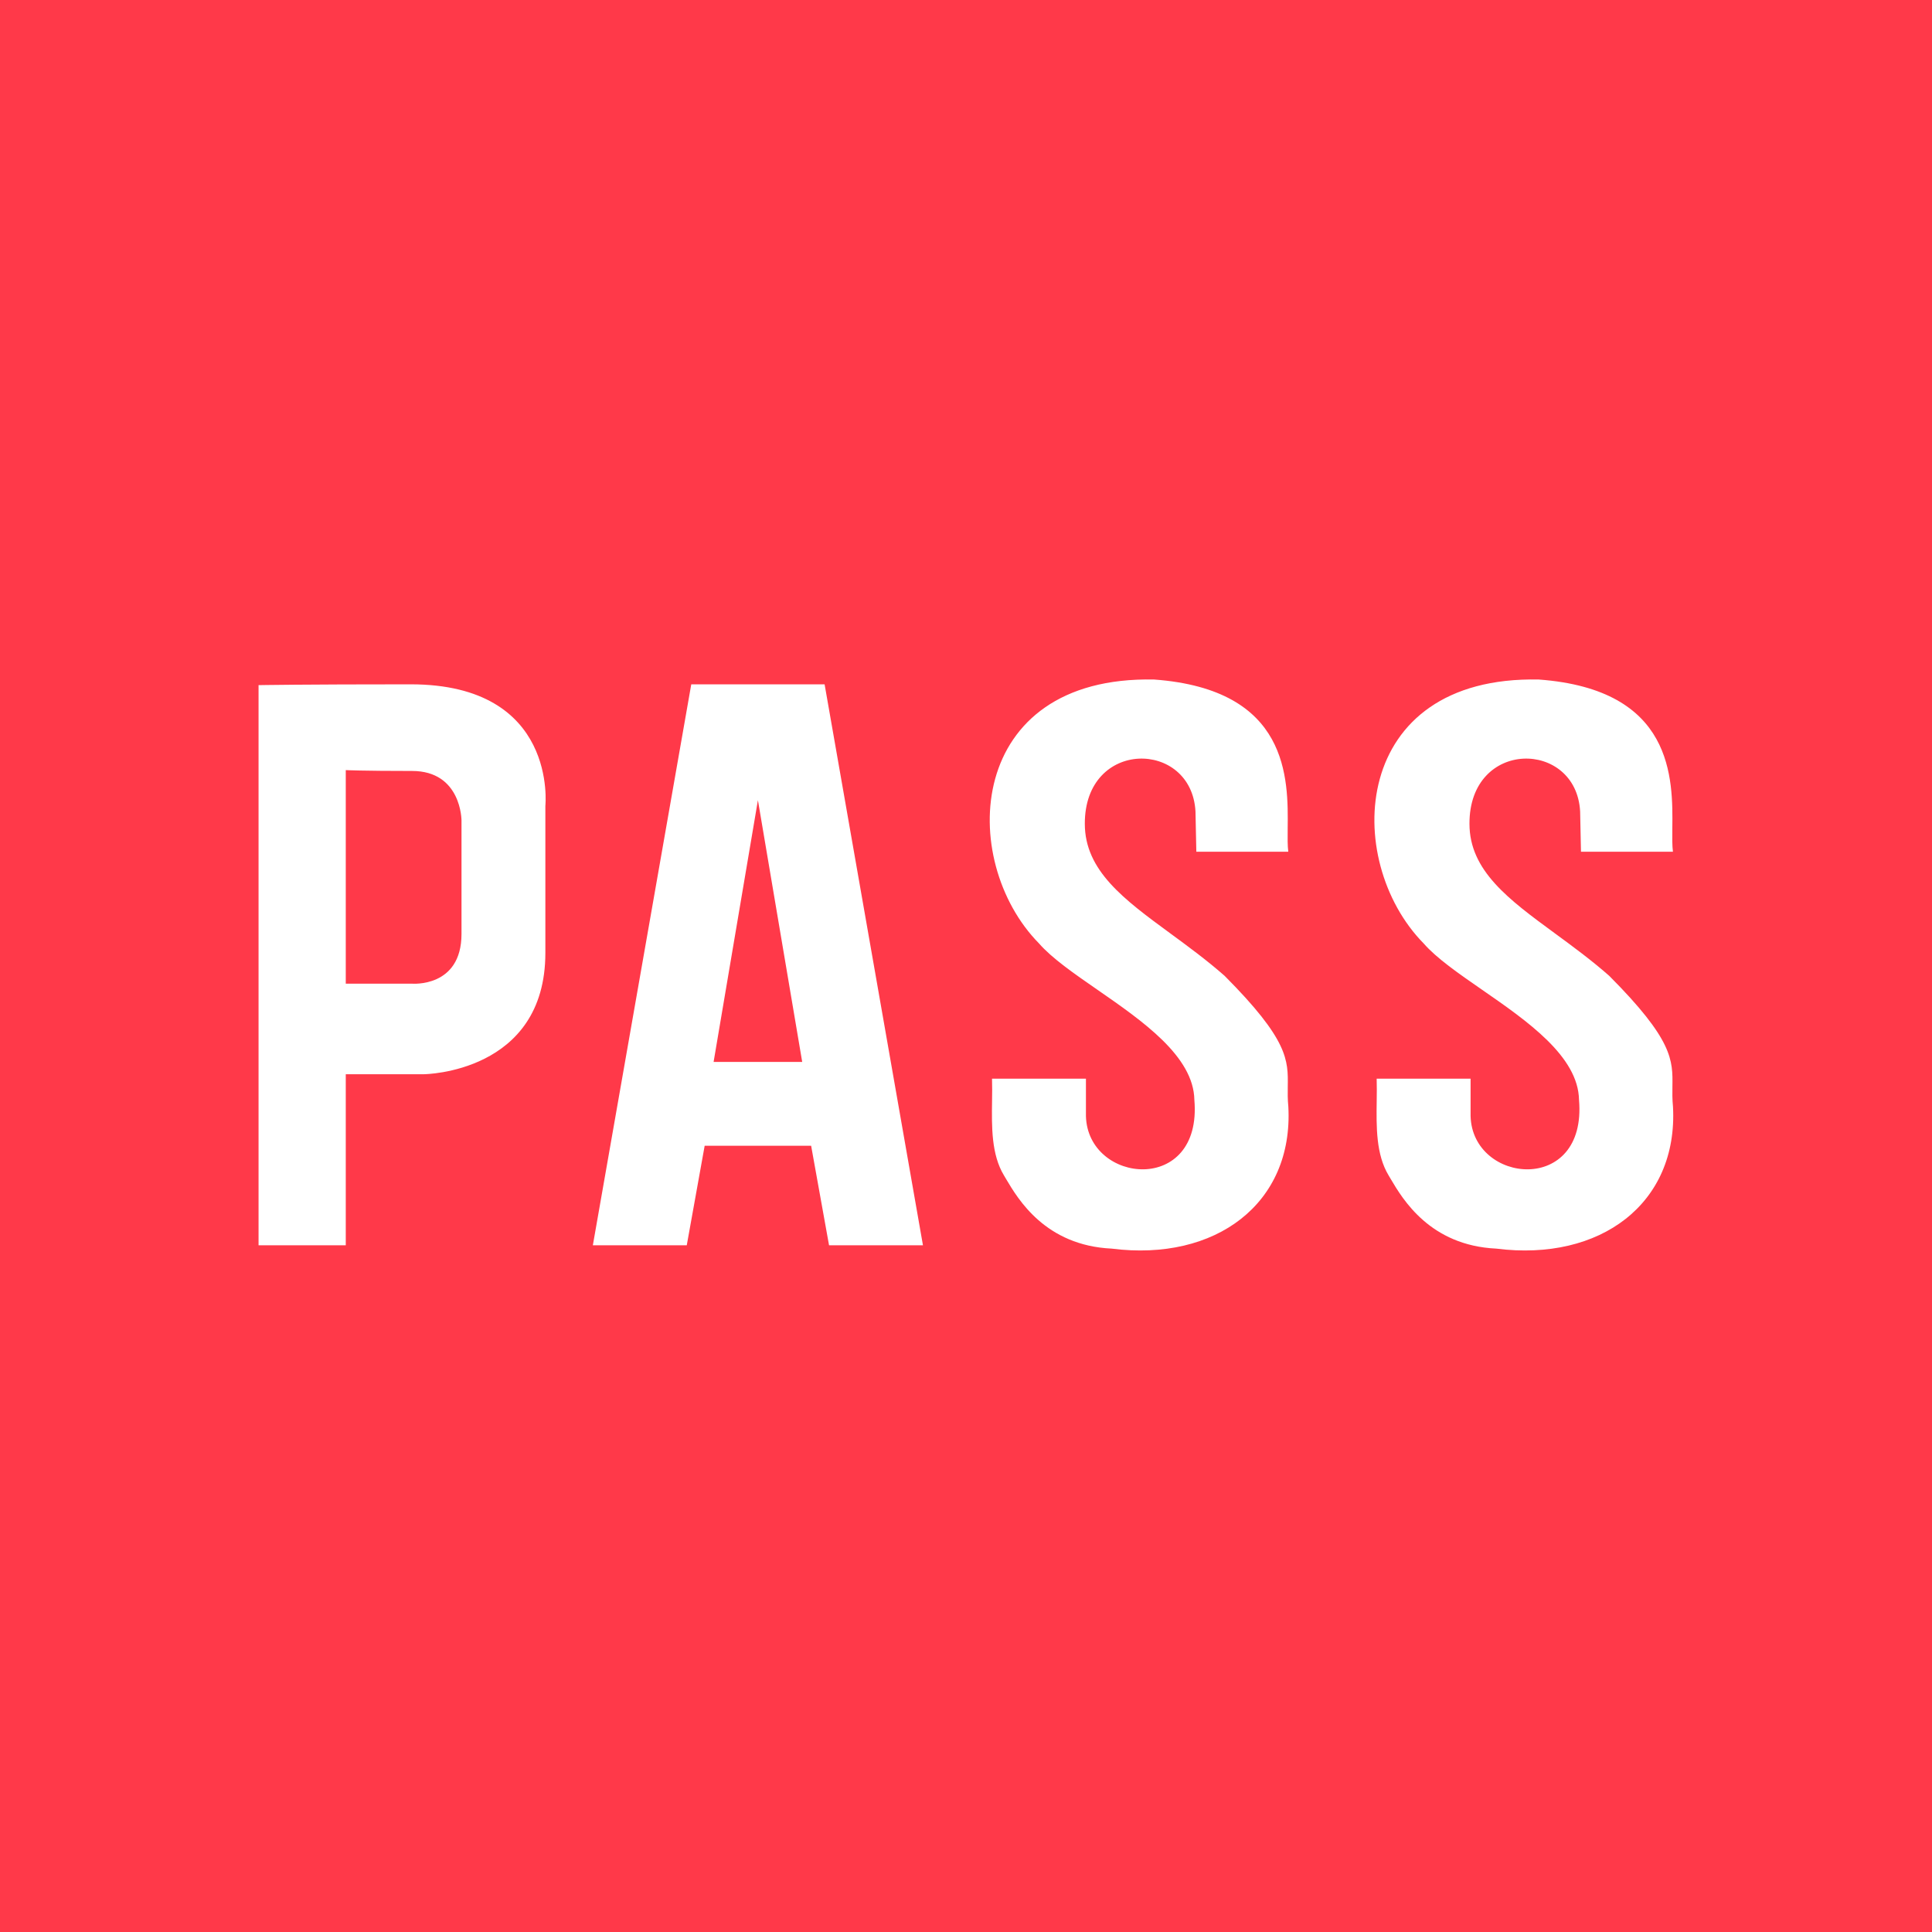 <svg width="64" height="64" viewBox="0 0 64 64" fill="none" xmlns="http://www.w3.org/2000/svg">
<rect width="64" height="64" fill="#FF3949"/>
<path fill-rule="evenodd" clip-rule="evenodd" d="M39.63 28.214H42.676C42.65 28.021 42.653 27.758 42.656 27.45C42.675 25.794 42.709 22.839 38.232 22.51C31.988 22.379 31.707 28.494 34.417 31.251C34.845 31.742 35.572 32.246 36.348 32.783C37.854 33.826 39.541 34.994 39.565 36.437C39.834 39.597 36.033 39.227 35.973 36.971L35.973 35.733H32.862C32.87 35.969 32.867 36.22 32.863 36.476V36.476C32.851 37.327 32.838 38.243 33.258 38.938C33.28 38.974 33.303 39.013 33.328 39.056L33.328 39.056C33.727 39.729 34.631 41.258 36.825 41.362C40.269 41.8 42.85 39.869 42.678 36.663C42.653 36.413 42.656 36.196 42.659 35.99C42.672 35.118 42.682 34.451 40.566 32.325C39.972 31.803 39.353 31.349 38.768 30.92C37.236 29.796 35.936 28.843 35.936 27.288C35.929 24.466 39.473 24.496 39.602 26.881L39.63 28.214ZM13.639 32.585C13.639 32.585 15.288 32.732 15.288 30.936V27.177C15.288 27.177 15.288 25.539 13.649 25.539C12.009 25.539 11.454 25.511 11.454 25.511V32.585H13.639ZM8.565 22.696C8.565 22.696 10.019 22.669 13.603 22.669C18.492 22.669 18.066 26.696 18.066 26.696V31.566C18.066 35.547 14.047 35.585 14.047 35.585H11.454V41.251H8.565V22.696ZM25.107 26.507L23.639 35.177H26.574L25.107 26.507ZM22.899 22.669H27.316L30.574 41.251H27.463L26.87 37.955H23.343L22.75 41.251H19.639L22.899 22.669ZM55.418 28.214H52.372L52.344 26.881C52.215 24.496 48.67 24.466 48.678 27.288C48.678 28.843 49.977 29.796 51.51 30.92C52.095 31.349 52.714 31.803 53.307 32.325C55.424 34.451 55.414 35.118 55.401 35.99C55.398 36.196 55.395 36.413 55.42 36.663C55.592 39.869 53.011 41.8 49.566 41.362C47.373 41.258 46.468 39.729 46.07 39.056C46.045 39.013 46.022 38.974 46 38.938C45.58 38.243 45.593 37.327 45.605 36.476C45.608 36.22 45.612 35.969 45.604 35.733H48.715V36.971C48.775 39.227 52.576 39.597 52.307 36.437C52.283 34.994 50.596 33.826 49.09 32.783C48.314 32.246 47.587 31.742 47.159 31.251C44.449 28.494 44.73 22.379 50.974 22.51C55.451 22.839 55.417 25.794 55.398 27.45C55.395 27.758 55.392 28.021 55.418 28.214Z" fill="white"/>
</svg>
